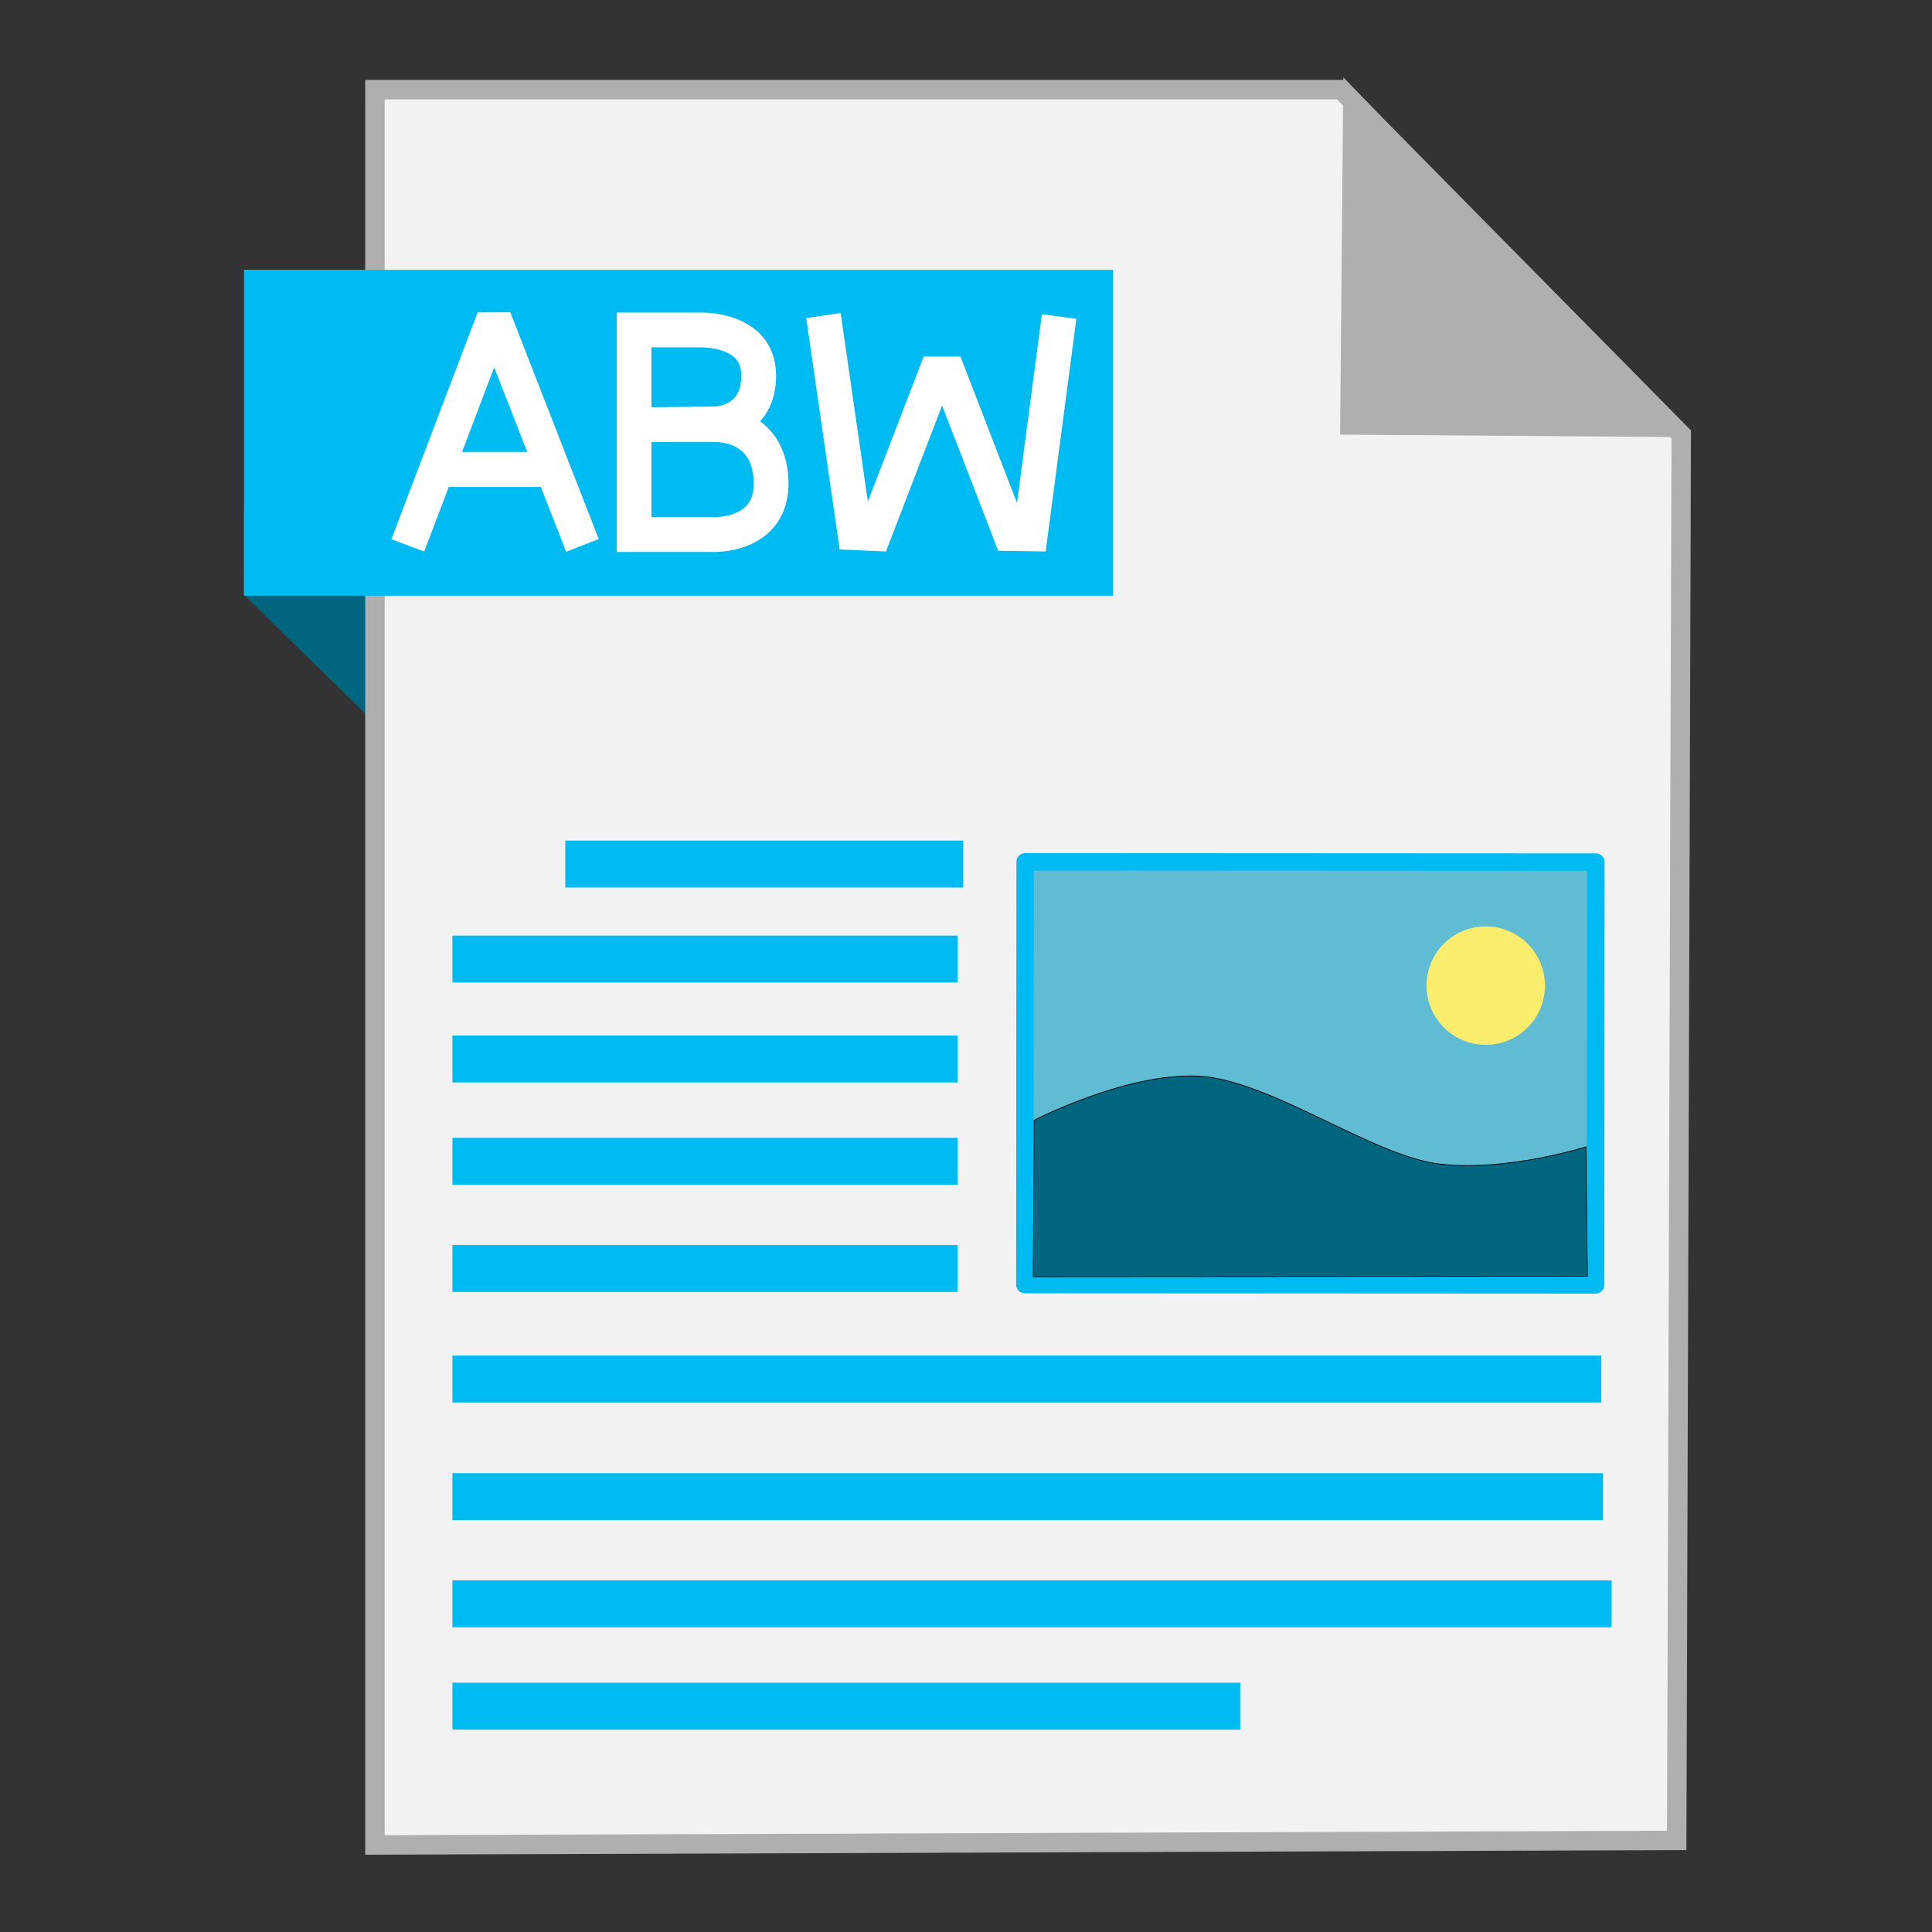 <?xml version="1.0" encoding="UTF-8" standalone="no"?>
<!-- Created with Inkscape (http://www.inkscape.org/) -->

<svg
   xmlns:dc="http://purl.org/dc/elements/1.1/"
   xmlns:cc="http://creativecommons.org/ns#"
   xmlns:rdf="http://www.w3.org/1999/02/22-rdf-syntax-ns#"
   xmlns:svg="http://www.w3.org/2000/svg"
   xmlns="http://www.w3.org/2000/svg"
   xmlns:sodipodi="http://sodipodi.sourceforge.net/DTD/sodipodi-0.dtd"
   xmlns:inkscape="http://www.inkscape.org/namespaces/inkscape"
   width="500"
   height="500"
   id="svg2"
   version="1.1"
   inkscape:version="0.91 r13725"
   sodipodi:docname="application-x-abiword.svg">
  <rect width="100%" height="100%" fill="#333333" stroke="none"/>
  <defs
     id="defs4" />
  <sodipodi:namedview
     id="base"
     pagecolor="#ffffff"
     bordercolor="#666666"
     borderopacity="1.0"
     inkscape:pageopacity="0.0"
     inkscape:pageshadow="2"
     inkscape:zoom="0.8579562"
     inkscape:cx="40.340305"
     inkscape:cy="318.02981"
     inkscape:document-units="px"
     inkscape:current-layer="layer1"
     showgrid="false"
     inkscape:window-width="1366"
     inkscape:window-height="711"
     inkscape:window-x="0"
     inkscape:window-y="0"
     inkscape:window-maximized="1" />
  <g
     inkscape:label="Layer 1"
     inkscape:groupmode="layer"
     id="layer1"
     transform="translate(0,-552.362)">
    <path
       style="fill:#006680;fill-rule:evenodd;stroke:none;stroke-width:1px;stroke-linecap:butt;stroke-linejoin:miter;stroke-opacity:1"
       d="M 63.039,706.212 116.261,758.311 114.601,685.269 63,685.024 Z"
       id="path4230"
       inkscape:connector-curvature="0"
       sodipodi:nodetypes="ccccc" />
    <path
       style="fill:#f2f2f2;fill-rule:evenodd;stroke:#afafaf;stroke-width:5.035;stroke-linecap:butt;stroke-linejoin:miter;stroke-miterlimit:4;stroke-dasharray:none;stroke-opacity:1"
       d="m 97.041,1029.836 336.888,-1.174 1.174,-363.886 -88.037,-89.211 -250.025,0 z"
       id="path3364"
       inkscape:connector-curvature="0" />
    <path
       style="fill:#afafaf;fill-opacity:1;fill-rule:evenodd;stroke:#afafaf;stroke-width:5.035;stroke-linecap:butt;stroke-linejoin:miter;stroke-miterlimit:4;stroke-dasharray:none;stroke-opacity:1"
       d="m 431.519,662.931 -82.164,-0.587 0.759,-83.804 z"
       id="path4166"
       inkscape:connector-curvature="0"
       sodipodi:nodetypes="cccc" />
    <rect
       style="fill:#00bbf2;fill-opacity:1;stroke:none;stroke-width:5;stroke-miterlimit:4;stroke-dasharray:none;stroke-opacity:1"
       id="rect4228"
       width="224.936"
       height="84.351"
       x="63.14"
       y="622.187" />
    <rect
       style="fill:#00bbf2;fill-opacity:1;stroke:none"
       id="rect2990-3"
       width="297.325"
       height="12.143"
       x="117.081"
       y="903.182" />
    <rect
       style="fill:#00bbf2;fill-opacity:1;stroke:none"
       id="rect2990-3-7"
       width="297.771"
       height="12.143"
       x="117.081"
       y="933.616" />
    <rect
       style="fill:#00bbf2;fill-opacity:1;stroke:none"
       id="rect2990-3-5"
       width="300"
       height="12.143"
       x="117.081"
       y="961.36" />
    <rect
       style="fill:#00bbf2;fill-opacity:1;stroke:none"
       id="rect2990-3-35"
       width="203.88"
       height="12.143"
       x="117.081"
       y="987.842" />
    <rect
       style="fill:#5fbcd3;fill-opacity:1;stroke:#00bbf2;stroke-width:4.506;stroke-linecap:round;stroke-linejoin:round;stroke-miterlimit:4;stroke-dasharray:none;stroke-opacity:1"
       id="rect2997"
       width="147.706"
       height="109.422"
       x="265.811"
       y="775.255"
       transform="matrix(1,5.2631278e-4,-6.6188717e-4,1,0,0)" />
    <path
       sodipodi:type="arc"
       style="fill:#faec6d;fill-opacity:1;stroke:none"
       id="path3767"
       sodipodi:cx="384.97858"
       sodipodi:cy="807.20807"
       sodipodi:rx="15.328697"
       sodipodi:ry="15.328696"
       d="m 400.307,807.208 a 15.329,15.329 0 0 1 -15.311,15.329 15.329,15.329 0 0 1 -15.347,-15.293 15.329,15.329 0 0 1 15.275,-15.365 15.329,15.329 0 0 1 15.383,15.257"
       transform="matrix(1,6.0156637e-4,-5.7908376e-4,1,0,0)"
       sodipodi:start="0"
       sodipodi:end="6.2784904"
       sodipodi:open="true" />
    <path
       style="fill:#006680;stroke:#000000;stroke-width:0.188px;stroke-linecap:butt;stroke-linejoin:miter;stroke-opacity:1"
       d="m 267.632,842.283 -0.228,40.477 143.409,-0.104 -0.38,-33.493 c 0,0 -20.25,6.455 -37.763,4.458 -17.514,-1.997 -44.215,-22.024 -62.852,-22.779 -18.637,-0.755 -42.187,11.44 -42.187,11.44 z"
       id="path3787"
       inkscape:connector-curvature="0"
       sodipodi:nodetypes="cccczzc" />
    <rect
       style="fill:#00bbf2;fill-opacity:1;stroke:none"
       id="rect2990-3-35-6"
       width="130.739"
       height="12.143"
       x="117.081"
       y="874.578" />
    <rect
       style="fill:#00bbf2;fill-opacity:1;stroke:none"
       id="rect2990-3-35-6-2"
       width="130.739"
       height="12.143"
       x="117.081"
       y="846.835" />
    <rect
       style="fill:#00bbf2;fill-opacity:1;stroke:none"
       id="rect2990-3-35-6-9"
       width="130.739"
       height="12.143"
       x="117.081"
       y="820.353" />
    <rect
       style="fill:#00bbf2;fill-opacity:1;stroke:none"
       id="rect2990-3-35-6-1"
       width="130.739"
       height="12.143"
       x="117.081"
       y="794.501" />
    <rect
       style="fill:#00bbf2;fill-opacity:1;stroke:none"
       id="rect2990-3-35-6-27"
       width="102.996"
       height="12.143"
       x="146.291"
       y="769.911" />
    <g
       id="g4265"
       transform="matrix(1.007,0,0,1.007,-816.565,-7.645)">
      <path
         inkscape:connector-curvature="0"
         id="path4255"
         d="m 915.694,696.283 22.146,-58.278 22.728,58.278"
         style="fill:none;fill-rule:evenodd;stroke:#ffffff;stroke-width:9;stroke-linecap:butt;stroke-linejoin:bevel;stroke-miterlimit:4;stroke-dasharray:none;stroke-opacity:1" />
      <path
         inkscape:connector-curvature="0"
         id="path4257"
         d="m 924.581,676.76 25.788,0"
         style="fill:none;fill-rule:evenodd;stroke:#ffffff;stroke-width:9;stroke-linecap:butt;stroke-linejoin:miter;stroke-miterlimit:4;stroke-dasharray:none;stroke-opacity:1" />
    </g>
    <path
       style="fill:none;fill-rule:evenodd;stroke:#ffffff;stroke-width:9;stroke-linecap:butt;stroke-linejoin:miter;stroke-miterlimit:4;stroke-dasharray:none;stroke-opacity:1"
       d="m 164.096,637.754 0,52.953 20.192,10e-6 c 0,0 15.791,0.825 15.26,-13.953 -0.531,-14.778 -14.023,-14.481 -14.023,-14.481 l -18.132,0 17.926,-0.206 c 0,0 11.154,-0.296 11.023,-12.672 -0.131,-12.376 -15.453,-11.641 -15.453,-11.641 z"
       id="path4224"
       inkscape:connector-curvature="0"
       sodipodi:nodetypes="ccczccczcc" />
    <path
       style="fill:none;fill-rule:evenodd;stroke:#ffffff;stroke-width:9;stroke-linecap:butt;stroke-linejoin:miter;stroke-miterlimit:4;stroke-dasharray:none;stroke-opacity:1"
       d="m 213.101,634.019 8.121,56.211 5.026,0.219 15.881,-41.305 3.351,0 15.954,41.305 5.245,0.073 7.418,-56.236"
       id="path4260-2"
       inkscape:connector-curvature="0"
       sodipodi:nodetypes="cccccccc" />
  </g>
</svg>
